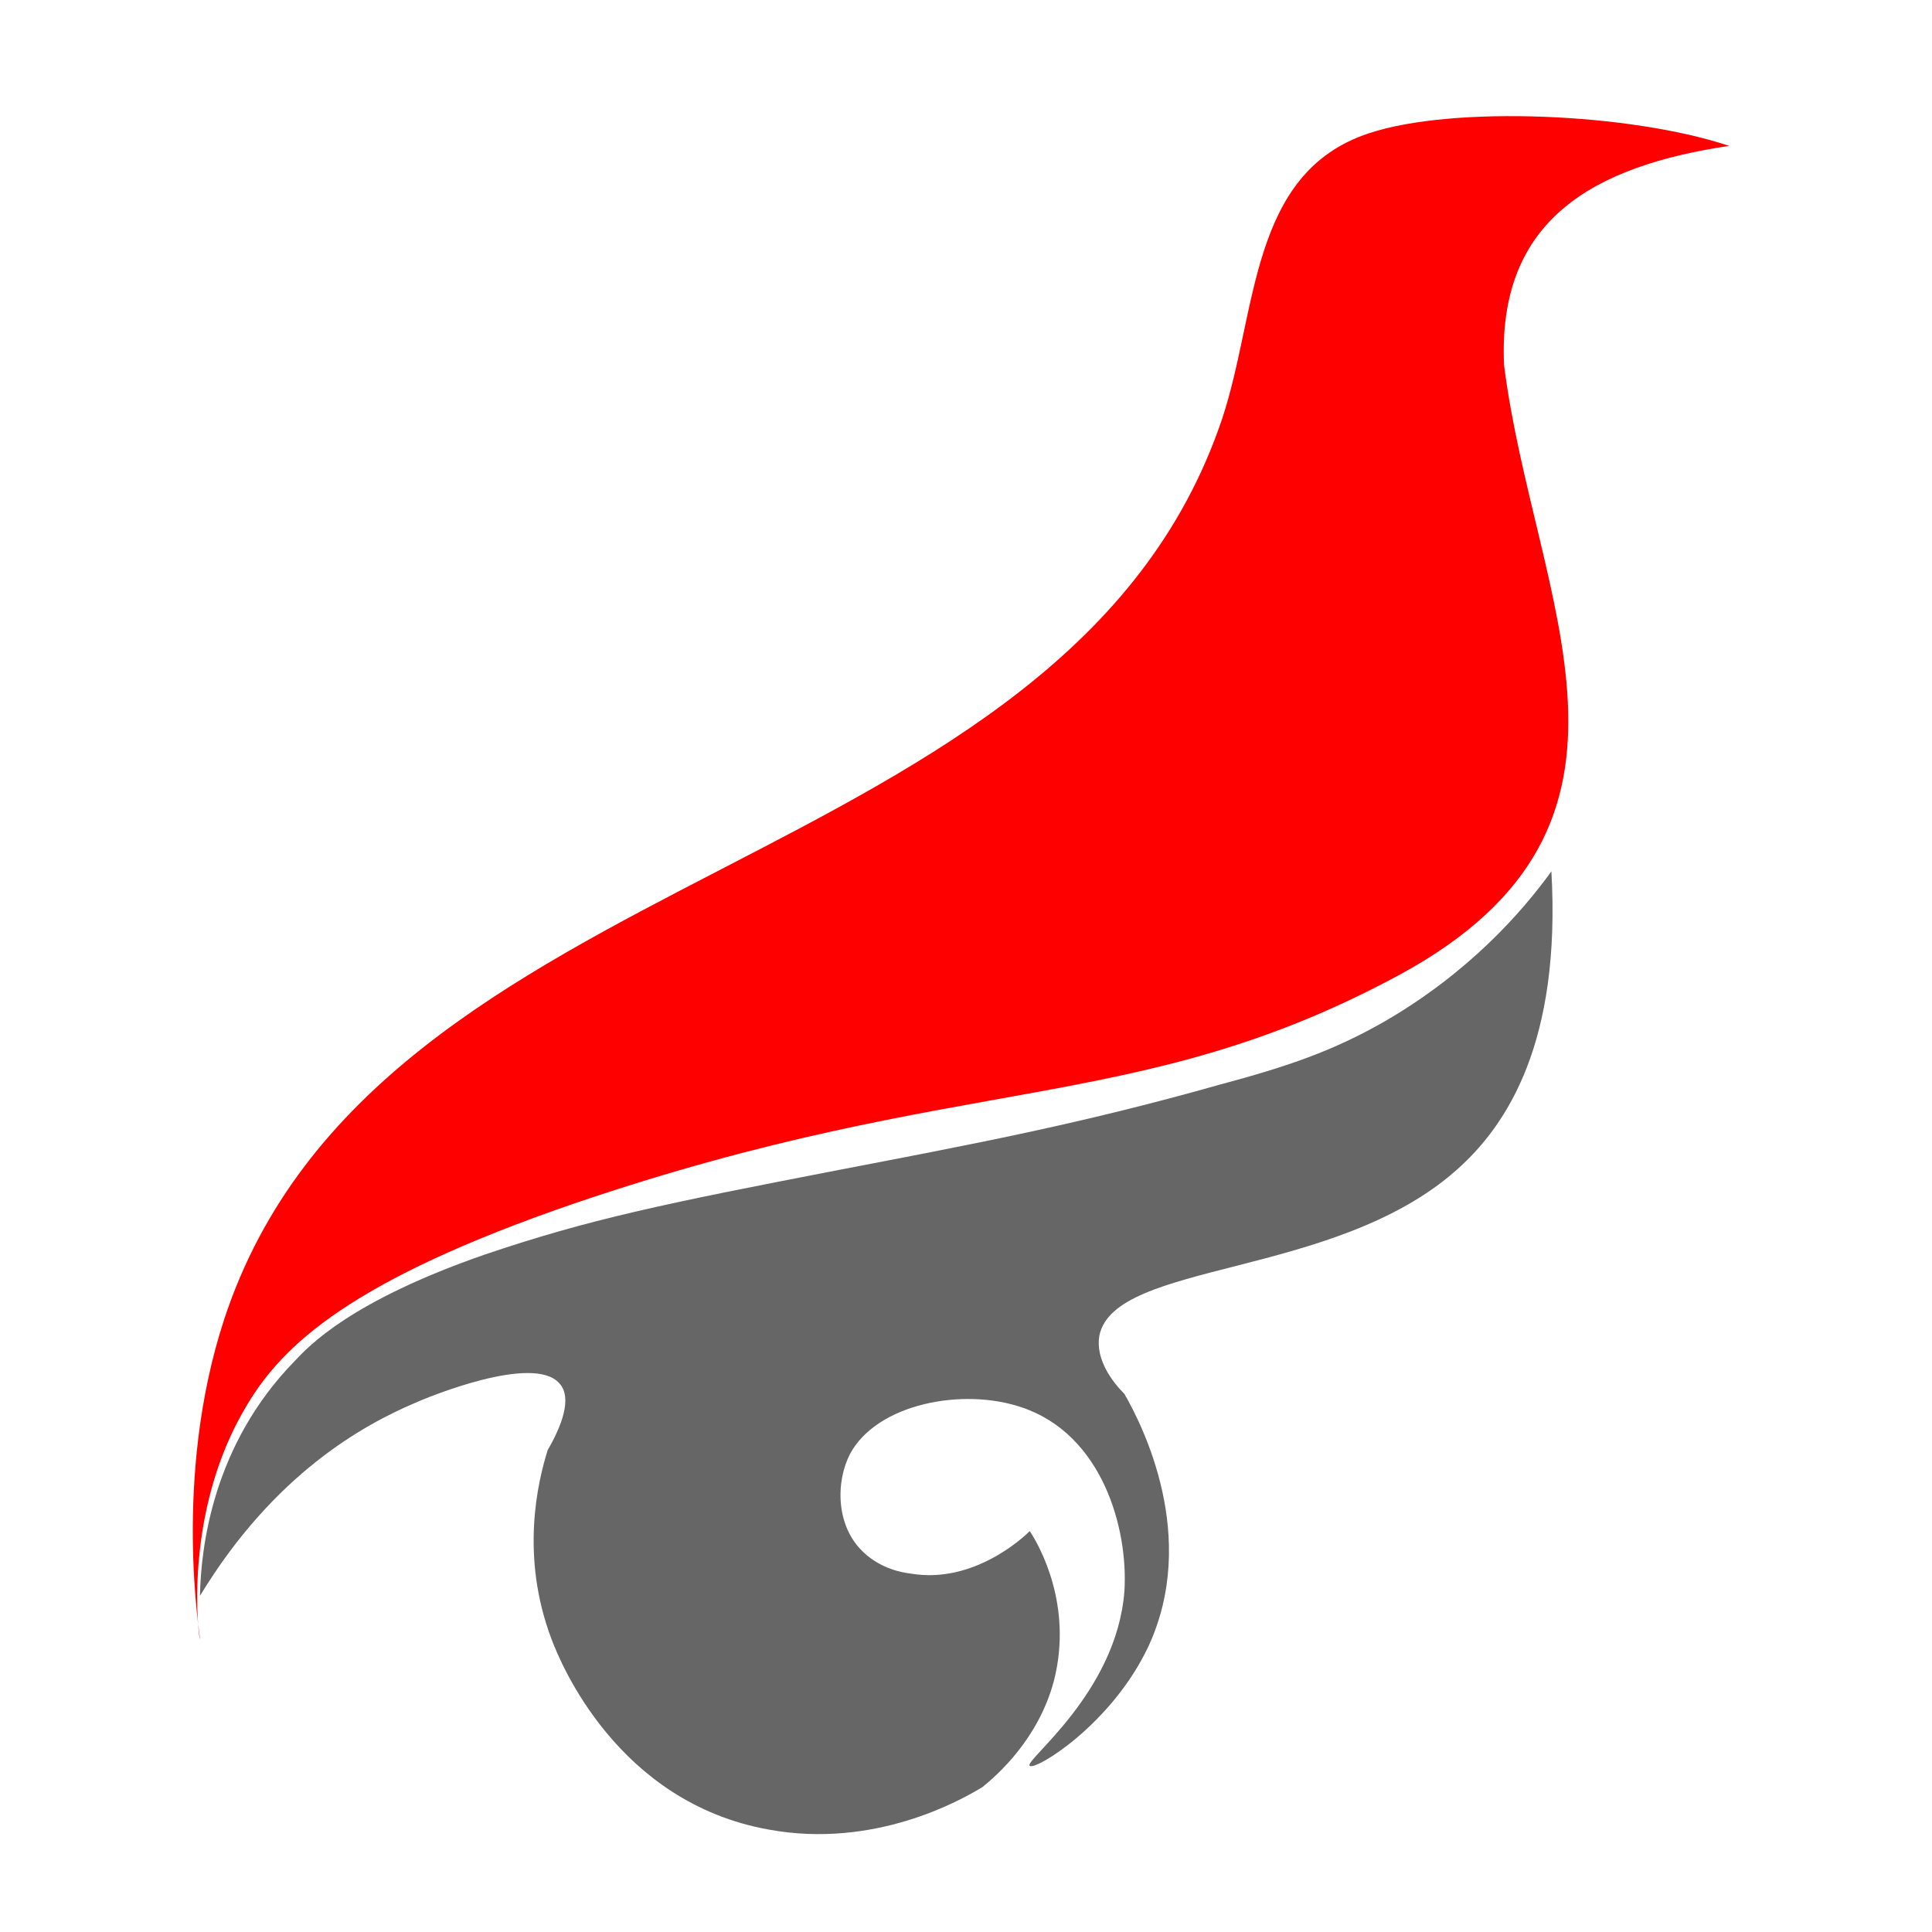 <?xml version="1.0" standalone="no"?><!DOCTYPE svg PUBLIC "-//W3C//DTD SVG 1.1//EN" "http://www.w3.org/Graphics/SVG/1.1/DTD/svg11.dtd"><svg t="1718160128493" class="icon" viewBox="0 0 1024 1024" version="1.1" xmlns="http://www.w3.org/2000/svg" p-id="25418" xmlns:xlink="http://www.w3.org/1999/xlink" width="200" height="200"><path d="M916.48 77.312c-52.224-17.408-146.432-21.504-190.976-6.656-63.488 20.992-58.88 94.72-77.824 151.552-82.944 245.76-448 230.912-528.896 477.184-27.648 84.48-12.288 169.472-12.8 169.472-0.512 0-9.728-67.072 25.088-124.416 18.944-31.744 55.296-66.048 173.056-106.496 207.36-70.656 298.496-46.08 437.76-121.344 147.968-80.384 71.168-197.632 55.296-323.072-3.584-77.312 47.616-105.472 119.296-116.224z" fill="#FF0000" p-id="25419"></path><path d="M772.096 620.032c27.136-24.064 55.296-68.096 50.176-158.208-15.872 22.016-44.032 53.76-88.064 79.36-27.648 15.872-51.712 24.064-88.064 33.792-74.24 20.992-132.096 31.744-201.216 45.056-92.672 17.92-132.608 26.112-188.416 45.056-70.656 24.576-92.672 48.128-100.352 56.32-43.52 44.544-49.664 98.816-50.176 124.416 39.424-65.024 87.04-90.624 113.152-101.888 6.656-3.072 63.488-26.624 77.312-10.752 7.168 7.68 1.024 23.04-6.144 35.328-5.12 16.384-14.848 55.808 2.048 100.352 4.608 12.288 34.816 86.528 115.2 100.864 55.808 10.24 101.376-15.36 113.152-22.528 8.192-6.656 29.696-25.6 37.888-56.32 10.24-39.936-7.68-71.68-12.8-79.36-3.072 3.072-29.696 28.16-62.976 22.528-4.608-0.512-15.872-2.56-25.088-11.264-14.848-13.824-14.848-37.376-7.168-52.224 14.336-26.624 59.904-35.328 91.136-24.576 42.496 14.336 56.32 64 54.272 97.28-4.096 54.272-53.76 90.112-50.176 92.672 3.072 2.56 43.52-22.016 62.976-63.488 26.624-57.856-3.072-116.736-12.8-133.632-6.656-6.656-15.36-18.432-13.312-30.72 7.68-39.936 124.416-30.208 189.44-88.064z" fill="#666666" p-id="25420"></path></svg>